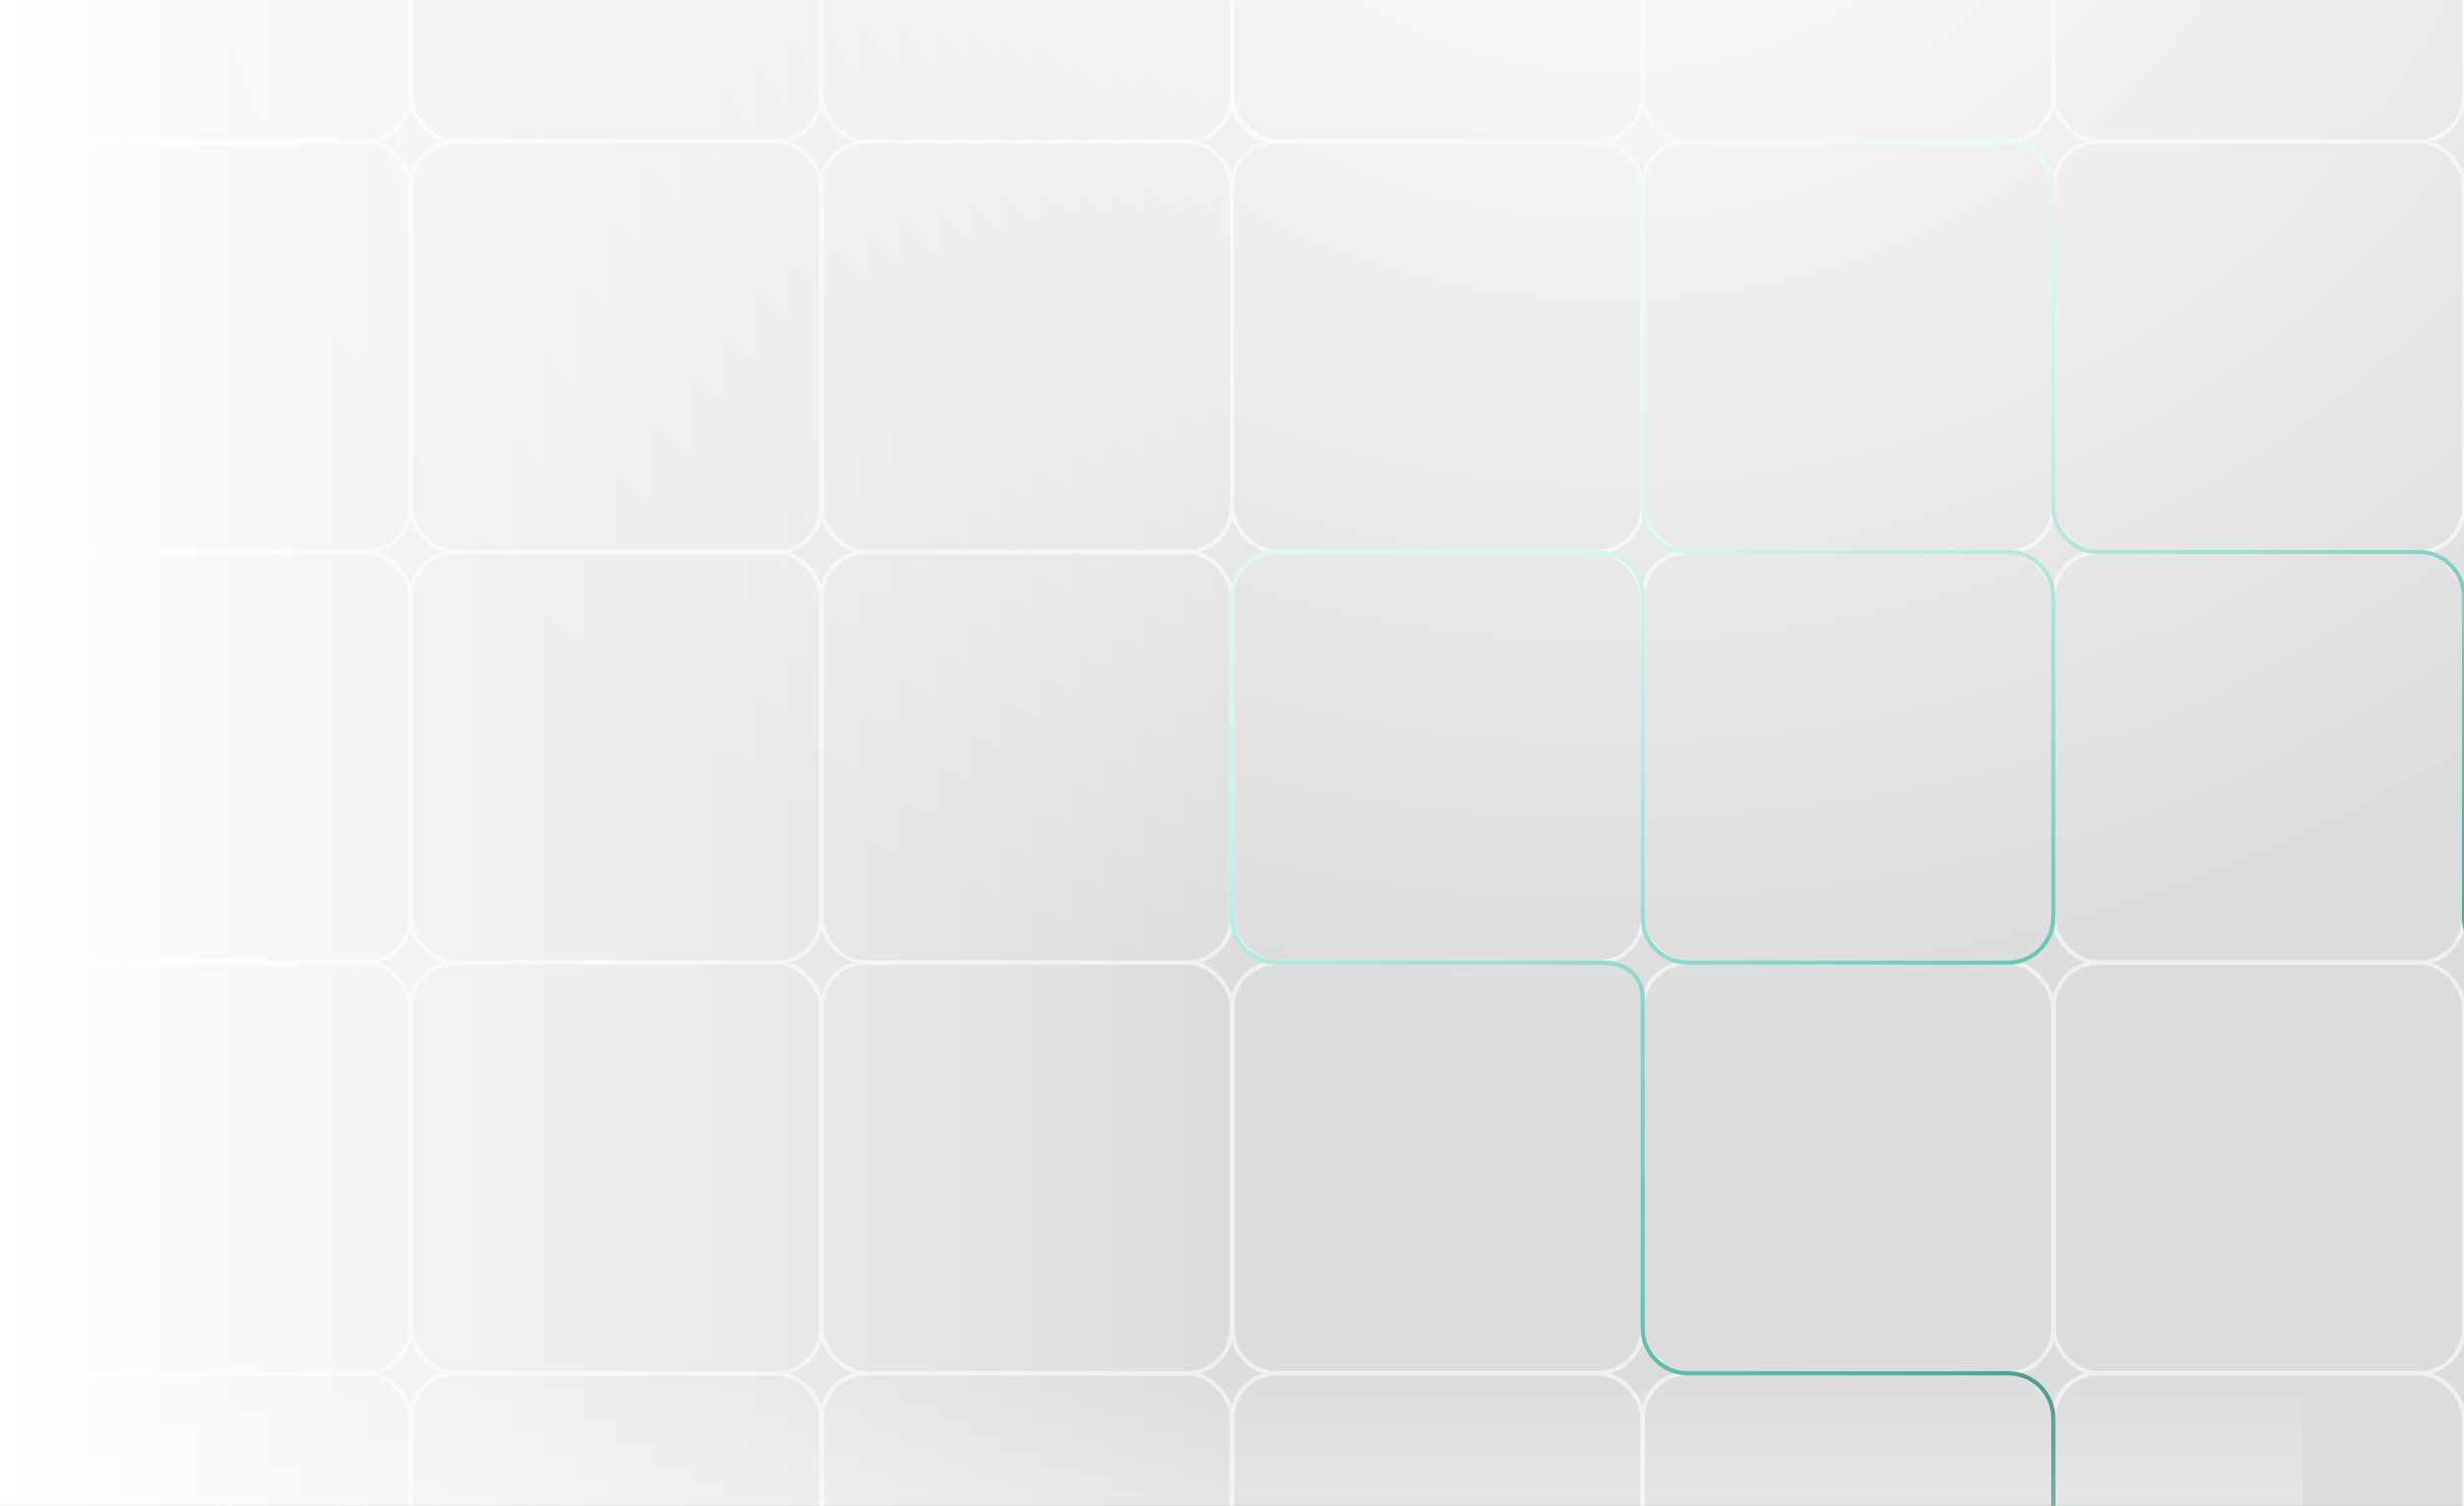 <svg width="1440" height="880" viewBox="0 0 1440 880" fill="none" xmlns="http://www.w3.org/2000/svg">
<rect x="0" y="0" width="1440" height="880" fill="#808080" stroke="none"/>
<g clip-path="url(#clip0_2023_39255)">
<rect width="1440" height="880" fill="#DCDCDC"/>
<rect y="-157.439" width="240" height="240" rx="26.483" stroke="#F0F0F0" stroke-width="2.483"/>
<rect x="240" y="-157.439" width="240" height="240" rx="26.483" stroke="#F0F0F0" stroke-width="2.483"/>
<rect x="480" y="-157.439" width="240" height="240" rx="26.483" stroke="#F0F0F0" stroke-width="2.483"/>
<rect x="720" y="-157.439" width="240" height="240" rx="26.483" stroke="#F0F0F0" stroke-width="2.483"/>
<rect x="960" y="-157.439" width="240" height="240" rx="26.483" stroke="#F0F0F0" stroke-width="2.483"/>
<rect x="1200" y="-157.439" width="240" height="240" rx="26.483" stroke="#F0F0F0" stroke-width="2.483"/>
<rect y="82.56" width="240" height="240" rx="26.483" stroke="#F0F0F0" stroke-width="2.483"/>
<rect x="240" y="82.56" width="240" height="240" rx="26.483" stroke="#F0F0F0" stroke-width="2.483"/>
<rect x="480" y="82.56" width="240" height="240" rx="26.483" stroke="#F0F0F0" stroke-width="2.483"/>
<rect x="720" y="82.56" width="240" height="240" rx="26.483" stroke="#F0F0F0" stroke-width="2.483"/>
<rect x="960" y="82.56" width="240" height="240" rx="26.483" stroke="#F0F0F0" stroke-width="2.483"/>
<rect x="1200" y="82.56" width="240" height="240" rx="26.483" stroke="#F0F0F0" stroke-width="2.483"/>
<rect y="322.56" width="240" height="240" rx="26.483" stroke="#F0F0F0" stroke-width="2.483"/>
<rect x="240" y="322.56" width="240" height="240" rx="26.483" stroke="#F0F0F0" stroke-width="2.483"/>
<rect x="480" y="322.56" width="240" height="240" rx="26.483" stroke="#F0F0F0" stroke-width="2.483"/>
<rect x="720" y="322.56" width="240" height="240" rx="26.483" stroke="#F0F0F0" stroke-width="2.483"/>
<rect x="960" y="322.56" width="240" height="240" rx="26.483" stroke="#F0F0F0" stroke-width="2.483"/>
<rect x="1200" y="322.56" width="240" height="240" rx="26.483" stroke="#F0F0F0" stroke-width="2.483"/>
<rect y="562.56" width="240" height="240" rx="26.483" stroke="#F0F0F0" stroke-width="2.483"/>
<rect x="240" y="562.56" width="240" height="240" rx="26.483" stroke="#F0F0F0" stroke-width="2.483"/>
<rect x="480" y="562.56" width="240" height="240" rx="26.483" stroke="#F0F0F0" stroke-width="2.483"/>
<path d="M720 589.04C720 574.416 731.855 562.56 746.48 562.56H939.5C950.822 562.56 960 571.739 960 583.06V776.08C960 790.705 948.145 802.56 933.52 802.56H746.48C731.855 802.56 720 790.705 720 776.08V589.04Z" stroke="#F0F0F0" stroke-width="2.483"/>
<rect x="960" y="562.56" width="240" height="240" rx="26.483" stroke="#F0F0F0" stroke-width="2.483"/>
<rect x="1200" y="562.56" width="240" height="240" rx="26.483" stroke="#F0F0F0" stroke-width="2.483"/>
<rect y="802.56" width="240" height="240" rx="26.483" stroke="#F0F0F0" stroke-width="2.483"/>
<rect x="240" y="802.56" width="240" height="240" rx="26.483" stroke="#F0F0F0" stroke-width="2.483"/>
<rect x="480" y="802.56" width="240" height="240" rx="26.483" stroke="#F0F0F0" stroke-width="2.483"/>
<rect x="720" y="802.56" width="240" height="240" rx="26.483" stroke="#F0F0F0" stroke-width="2.483"/>
<rect x="960" y="802.56" width="240" height="240" rx="26.483" stroke="#F0F0F0" stroke-width="2.483"/>
<rect x="1200" y="802.56" width="240" height="240" rx="26.483" stroke="#F0F0F0" stroke-width="2.483"/>
<path d="M960 -137.578V56.078C960 70.704 971.857 82.56 986.483 82.56H1173.52C1188.14 82.56 1200 94.417 1200 109.043V296.078C1200 310.704 1211.86 322.56 1226.48 322.56H1413.52C1428.14 322.56 1440 334.417 1440 349.043V536.078C1440 550.704 1451.86 562.56 1466.48 562.56H1653.52C1668.14 562.56 1680 574.417 1680 589.043V776.078C1680 790.704 1691.86 802.56 1706.48 802.56H1900.14M720 -137.578V56.078C720 70.704 731.857 82.56 746.483 82.56H933.517C948.143 82.56 960 94.417 960 109.043V296.078C960 310.704 971.857 322.56 986.483 322.56H1173.52C1188.14 322.56 1200 334.417 1200 349.043V536.078C1200 550.704 1188.14 562.56 1173.52 562.56H986.483C971.857 562.56 960 550.704 960 536.078V345.733L959.768 344.169C957.991 332.174 947.81 323.217 935.686 322.984L913.655 322.56H746.483C731.857 322.56 720 334.417 720 349.043V536.078C720 550.704 731.857 562.56 746.483 562.56H935.172L941.459 562.979C951.893 563.675 960 572.341 960 582.797V603.112M960 582.422V776.078C960 790.704 971.857 802.56 986.483 802.56H1173.52C1188.14 802.56 1200 814.417 1200 829.043V1016.08C1200 1030.7 1211.86 1042.56 1226.48 1042.56H1413.52C1428.14 1042.56 1440 1054.42 1440 1069.04V1256.08C1440 1270.7 1451.86 1282.56 1466.48 1282.56H1653.52C1668.14 1282.56 1680 1294.42 1680 1309.04V1496.08C1680 1510.7 1691.86 1522.56 1706.48 1522.56H1900.14" stroke="url(#paint0_linear_2023_39255)" stroke-opacity="0.8" stroke-width="2.483"/>
<rect y="1345.65" width="1345.66" height="720" transform="rotate(-90 0 1345.65)" fill="url(#paint1_linear_2023_39255)"/>
<rect x="1345.65" y="1522.76" width="1345.66" height="720" transform="rotate(-180 1345.65 1522.76)" fill="url(#paint2_linear_2023_39255)"/>
<ellipse cx="940.139" cy="-162.206" rx="895.448" ry="763.034" fill="url(#paint3_radial_2023_39255)"/>
</g>
<defs>
<linearGradient id="paint0_linear_2023_39255" x1="720" y1="-137.578" x2="1873.66" y2="1290.01" gradientUnits="userSpaceOnUse">
<stop offset="0.082" stop-color="#F7F7F7"/>
<stop offset="0.265" stop-color="#ACF2E7"/>
<stop offset="0.52" stop-color="#24A793"/>
<stop offset="0.695" stop-color="#0A2D27"/>
</linearGradient>
<linearGradient id="paint1_linear_2023_39255" x1="672.828" y1="1345.65" x2="672.828" y2="2065.65" gradientUnits="userSpaceOnUse">
<stop stop-color="white"/>
<stop offset="1" stop-color="white" stop-opacity="0"/>
</linearGradient>
<linearGradient id="paint2_linear_2023_39255" x1="2018.48" y1="1522.76" x2="2018.48" y2="2242.76" gradientUnits="userSpaceOnUse">
<stop stop-color="white"/>
<stop offset="0.714" stop-color="white" stop-opacity="0.7"/>
<stop offset="1" stop-color="white" stop-opacity="0"/>
</linearGradient>
<radialGradient id="paint3_radial_2023_39255" cx="0" cy="0" r="1" gradientUnits="userSpaceOnUse" gradientTransform="translate(940.139 -162.206) rotate(90) scale(763.034 895.448)">
<stop stop-color="white"/>
<stop offset="1" stop-color="white" stop-opacity="0"/>
</radialGradient>
<clipPath id="clip0_2023_39255">
<rect width="1440" height="880" fill="white"/>
</clipPath>
</defs>
</svg>
